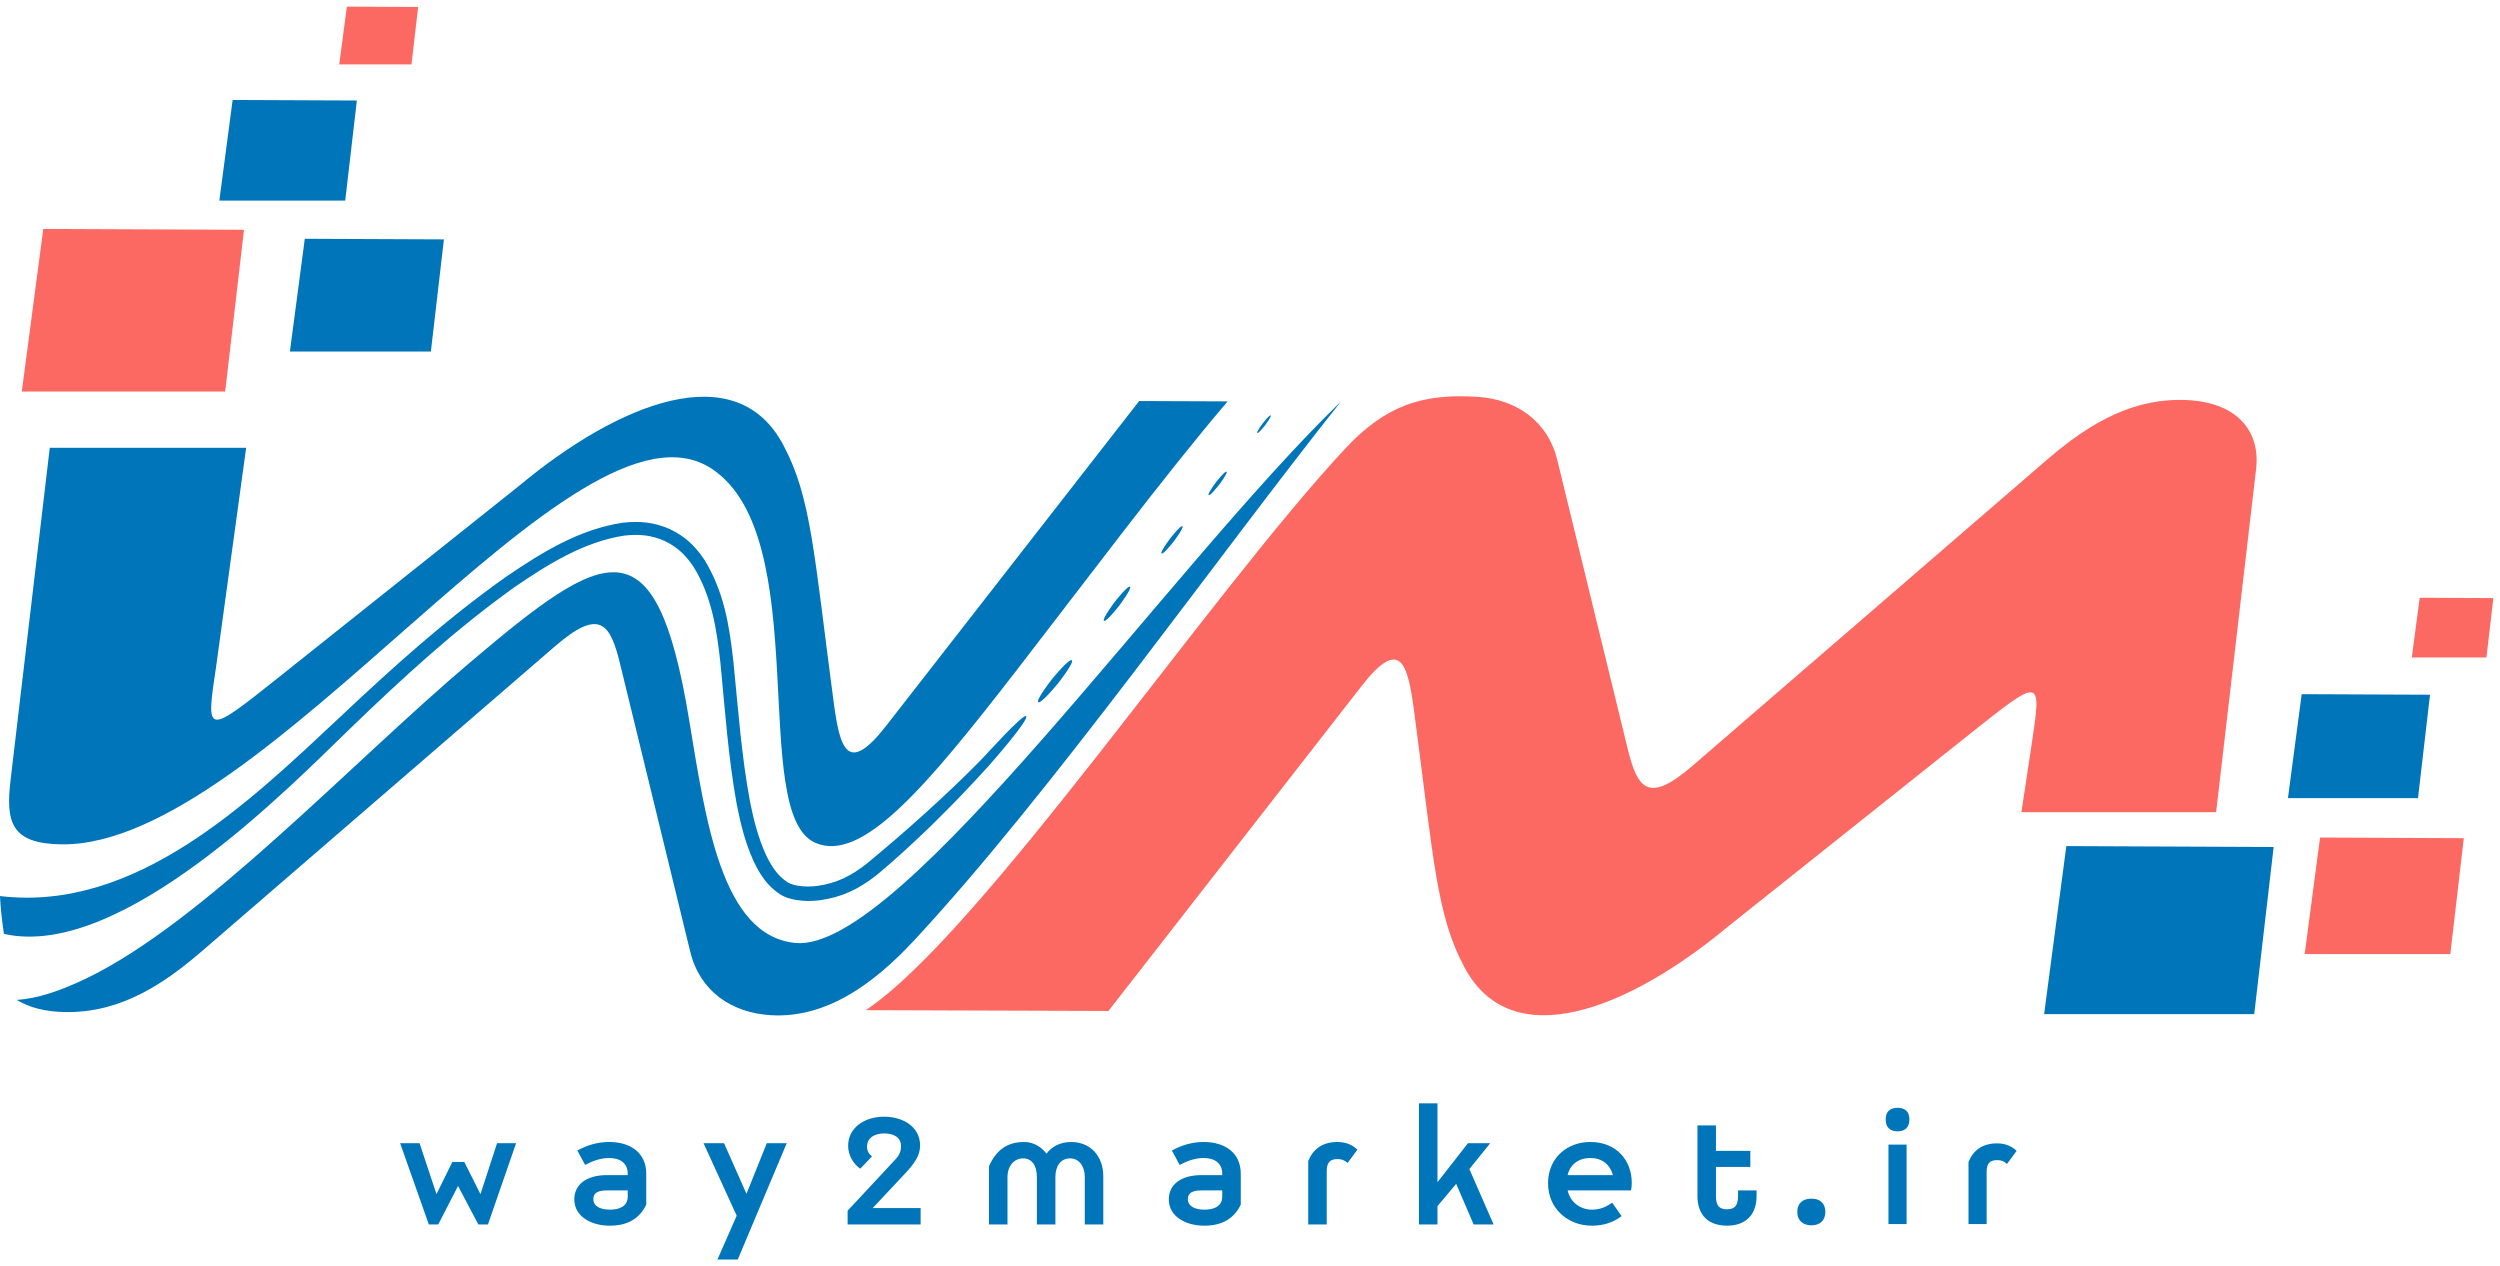 <?xml version="1.0" encoding="iso-8859-1"?>
<!-- Generator: Adobe Illustrator 24.1.0, SVG Export Plug-In . SVG Version: 6.00 Build 0)  -->
<svg version="1.1" id="Layer_1" xmlns="http://www.w3.org/2000/svg" xmlns:xlink="http://www.w3.org/1999/xlink" x="0px" y="0px"
	 viewBox="0 0 751.307 380.514" style="enable-background:new 0 0 751.307 380.514;" xml:space="preserve">
<path style="fill-rule:evenodd;clip-rule:evenodd;fill:#0075B9;" d="M3.179,234.405l11.776-99.822h59.02l-8.99,65.478
	c-3.099,20.828-3.428,21.166,18.759,3.495l72.277-57.567c29.9-24.906,65.32-39.23,79.464-12.082
	c8.312,15.531,9.162,32.725,14.989,76.607c1.875,14.119,3.988,22.814,15.812,7.636l76.061-97.634l26.594,0.109
	c-19.292,22.62-42.019,53.154-63.539,80.95c-27.307,35.272-46.437,57.853-60.417,51.686c-20.084-8.861-0.156-91.895-31.046-112.363
	C172.971,113.751,79.581,254.513,18.475,253.748C3.169,253.557,1.702,246.925,3.179,234.405 M61.328,285.291
	c-11.472,9.95-24.504,19.02-41.397,18.865c-6.328-0.058-11.254-1.404-14.871-3.655c6.181-0.41,13.05-2.703,20.896-6.471
	c35.041-16.829,79.303-64.483,115.457-95.088c40.545-34.321,55.647-43.035,65.612,16.939c5.024,30.237,9.68,65.382,32.048,67.506
	c31.558,2.997,112.2-112.734,163.816-162.623h0.026c-37.899,47.687-87.179,117.717-128.224,161.876
	c-12.215,13.142-26.515,23.504-43.205,22.441c-11.62-0.74-21.213-7.171-24.082-19.191c-7.597-31.169-13.445-55.16-21.042-86.329
	c-2.987-12.248-6.123-16.949-19.578-5.331L61.328,285.291z"/>
<path style="fill-rule:evenodd;clip-rule:evenodd;fill:#FC6962;" d="M614.126,139.047c11.472-9.95,24.504-19.02,41.397-18.865
	c16.894,0.155,23.796,9.49,22.487,20.716l-12.023,103.186h-58.507l2.989-19.808c3.099-20.828,3.428-21.166-18.759-3.495
	l-72.277,57.567c-29.9,24.906-65.32,39.23-79.464,12.082c-8.312-15.531-9.162-32.725-14.989-76.608
	c-1.875-14.119-3.988-22.814-15.812-7.636l-76.062,97.634l-72.944-0.248c34.149-22.563,102.848-124.377,143.89-168.534
	c12.212-13.14,23.224-16.844,39.914-15.782c11.618,0.739,21.213,7.171,24.082,19.191c7.597,31.169,13.445,55.16,21.042,86.329
	c2.987,12.249,6.123,16.949,19.578,5.331L614.126,139.047z"/>
<polygon style="fill-rule:evenodd;clip-rule:evenodd;fill:#0075B9;" points="614.307,304.763 677.446,304.763 683.286,254.542 
	620.978,254.27 "/>
<polygon style="fill-rule:evenodd;clip-rule:evenodd;fill:#FC6962;" points="6.552,117.672 67.672,117.672 73.325,69.058 
	13.01,68.795 "/>
<polygon style="fill-rule:evenodd;clip-rule:evenodd;fill:#FC6962;" points="692.609,286.709 736.379,286.709 740.427,251.895 
	697.234,251.706 "/>
<polygon style="fill-rule:evenodd;clip-rule:evenodd;fill:#0075B9;" points="87.119,105.642 129.489,105.642 133.408,71.941 
	91.596,71.758 "/>
<polygon style="fill-rule:evenodd;clip-rule:evenodd;fill:#0075B9;" points="687.581,239.865 726.662,239.865 730.276,208.78 
	691.711,208.612 "/>
<polygon style="fill-rule:evenodd;clip-rule:evenodd;fill:#0075B9;" points="65.915,60.295 103.745,60.295 107.245,30.206 
	69.913,30.042 "/>
<polygon style="fill-rule:evenodd;clip-rule:evenodd;fill:#FC6962;" points="724.806,197.577 747.232,197.577 749.307,179.74 
	727.175,179.643 "/>
<polygon style="fill-rule:evenodd;clip-rule:evenodd;fill:#FC6962;" points="101.949,19.361 123.658,19.361 125.666,2.094 
	104.243,2 "/>
<path style="fill:#0075B9;" d="M105.226,218.952c15.764-15.231,31.375-29.579,49.218-42.381
	c10.109-6.907,20.873-13.722,33.176-15.614c4.475-0.468,7.882-0.212,12.049,1.577c3.91,1.893,6.236,4.139,8.688,7.69
	c5.51,8.866,7.028,18.811,8.152,29.021c1.391,14.268,2.345,28.358,4.899,42.493c1.194,6.014,2.513,11.333,5.012,16.959
	c2.05,4.257,4.152,7.56,8.179,10.177c1.497,0.882,2.983,1.285,4.684,1.587c2.448,0.389,4.486,0.379,6.946,0.106
	c6.854-0.938,11.72-3.316,17.168-7.533c11.113-9.249,23.115-21.152,33.395-32.5c1.109-1.225,12.64-14.355,11.579-15.311
	c-0.911-0.821-12.203,11.763-13.377,12.96c-10.766,10.977-23.275,22.085-34.518,31.361c-4.695,3.692-8.908,5.828-14.845,6.692
	c-2.015,0.236-3.7,0.264-5.708-0.04c-1.069-0.184-2.228-0.451-3.171-1.011c-3.197-2.055-4.934-4.942-6.568-8.293
	c-2.375-5.256-3.641-10.335-4.785-15.965c-2.598-13.972-3.582-27.975-4.991-42.094c-1.232-11.014-2.874-21.208-8.819-30.77
	c-2.901-4.2-5.683-6.827-10.304-9.068c-4.891-2.102-8.867-2.454-14.126-1.912c-13.13,1.987-24.17,8.851-34.986,16.185
	c-18.082,12.788-34.01,27.15-50.091,42.324C74.765,241.174,40.737,274.164,0,269.289c0.181,3.517,0.553,7.324,1.192,11.365
	C36.782,288.754,88.498,234.992,105.226,218.952"/>
<path style="fill:#0075B9;" d="M312.026,211.005c-0.762-0.61,3.747-6.437,4.183-6.981c0.436-0.545,5.141-6.215,5.903-5.605
	c0.767,0.615-3.741,6.439-4.179,6.986C317.494,205.951,312.793,211.621,312.026,211.005"/>
<path style="fill:#0075B9;" d="M331.764,186.558c-0.616-0.471,2.878-5.209,3.217-5.652c0.338-0.441,3.995-5.055,4.615-4.581
	c0.625,0.478-2.874,5.211-3.213,5.655C336.043,182.425,332.385,187.033,331.764,186.558"/>
<path style="fill:#0075B9;" d="M349.074,166.342c-0.491-0.376,2.308-4.164,2.579-4.518c0.269-0.352,3.193-4.047,3.688-3.669
	c0.5,0.383-2.303,4.167-2.574,4.522C352.494,163.033,349.571,166.721,349.074,166.342"/>
<path style="fill:#0075B9;" d="M363.227,148.796c-0.422-0.323,1.993-3.595,2.225-3.898c0.23-0.301,2.732-3.457,3.156-3.133
	c0.43,0.328-1.963,3.565-2.195,3.868C366.179,145.939,363.654,149.124,363.227,148.796"/>
<path style="fill:#0075B9;" d="M377.839,130.121c-0.323-0.247,1.487-2.69,1.66-2.917c0.175-0.228,2.063-2.609,2.382-2.365
	c0.324,0.248-1.48,2.689-1.656,2.92C380.05,127.989,378.167,130.372,377.839,130.121"/>
<path style="fill:#0075B9;" d="M271.904,352.771c2.944-3.158,4.603-5.513,4.603-8.51c0-5.566-5.031-8.671-10.811-8.671
	c-5.78,0-10.811,3.211-10.811,8.777c0,2.837,1.606,5.459,3.639,6.851l3.533-3.693c-0.91-0.696-1.499-1.606-1.499-2.89
	c0-2.569,2.087-4.014,5.192-4.014c3.051,0,5.031,1.338,5.031,3.8c0,2.034-0.856,3.158-2.194,4.549l-13.862,14.879v4.121h21.944
	v-4.924h-14.397L271.904,352.771z M522.321,357.748v1.659c0,2.73-0.856,4.014-3.318,4.014c-2.516,0-3.319-1.284-3.319-4.014v-8.724
	h10.33v-4.817h-10.33v-7.654h-5.566v21.194c0,5.78,3.318,8.938,8.885,8.938c5.513,0,8.884-3.158,8.884-8.938v-1.659H522.321z
	 M471.112,353.145c0.749-3.211,3.265-5.138,6.85-5.138c3.372,0,5.834,1.82,6.744,5.138H471.112z M490.38,355.447
	c0-6.637-4.496-12.256-12.47-12.256c-6.797,0-12.685,4.656-12.685,12.417c0,7.6,5.941,12.738,13.166,12.738
	c3.479,0,6.476-0.964,8.938-2.89l-2.837-4.014c-1.606,1.124-3.425,2.087-6.101,2.087c-3.211,0-6.422-1.98-7.279-5.78h19.053
	C490.326,356.999,490.38,356.196,490.38,355.447z M442.863,367.971h5.994l-7.279-16.645l6.262-7.761h-6.69l-9.152,11.721v-23.71
	h-5.566v36.394h5.566v-5.513l5.62-6.69L442.863,367.971z M407.924,345.492c-1.124-1.07-2.944-2.301-5.994-2.301
	c-4.71,0-7.44,2.355-8.777,5.726v19.054h5.566v-16.11c0-2.623,1.124-3.533,3.211-3.533c1.284,0,2.087,0.321,3.051,1.177
	L407.924,345.492z M367.312,359.568c0,3.104-2.676,3.961-5.352,3.961c-2.783,0-4.978-0.964-4.978-3.158
	c0-1.766,1.177-2.623,4.121-2.623h6.209V359.568z M361.746,343.191c-3.586,0-6.744,1.017-9.58,2.569l2.355,4.335
	c2.034-1.124,4.549-2.087,7.225-2.087c3.265,0,5.566,1.552,5.566,4.71v0.428h-6.209c-6.423,0-9.848,2.997-9.848,7.279
	c0,5.245,5.192,7.921,10.651,7.921c5.406,0,8.938-2.141,10.972-6.316v-9.313C372.878,346.402,368.061,343.191,361.746,343.191z
	 M321.883,343.191c-3.479,0-5.994,1.605-7.386,3.532c-1.392-1.927-3.8-3.532-6.744-3.532c-5.566,0-8.617,2.997-10.544,7.279v17.501
	h5.566v-14.237c0-3.318,1.98-5.62,4.71-5.62c2.729,0,4.121,2.302,4.121,5.62v14.237h5.566v-14.237c0-3.318,1.606-5.62,4.389-5.62
	c2.676,0,4.442,2.302,4.442,5.62v14.237h5.566v-14.397C331.57,347.204,327.503,343.191,321.883,343.191z M236.43,343.565h-5.994
	l-6.101,15.2l-6.744-15.2h-6.155l9.955,21.783l-5.78,13.166h6.101L236.43,343.565z M188.646,359.568
	c0,3.104-2.676,3.961-5.352,3.961c-2.783,0-4.978-0.964-4.978-3.158c0-1.766,1.178-2.623,4.121-2.623h6.208V359.568z
	 M183.08,343.191c-3.586,0-6.744,1.017-9.58,2.569l2.355,4.335c2.034-1.124,4.549-2.087,7.225-2.087c3.265,0,5.566,1.552,5.566,4.71
	v0.428h-6.208c-6.423,0-9.848,2.997-9.848,7.279c0,5.245,5.192,7.921,10.651,7.921c5.406,0,8.938-2.141,10.972-6.316v-9.313
	C194.212,346.402,189.395,343.191,183.08,343.191z M149.372,343.565l-4.978,15.307l-4.871-9.687h-3.586l-4.763,9.687l-5.085-15.307
	h-5.834l8.617,24.406h2.837l5.941-11.561l6.101,11.561h2.89l8.456-24.406H149.372z"/>
<g>
	<path style="fill:#0075B9;" d="M544.366,368.235c-2.568,0-4.245-1.468-4.245-4.035c0-2.62,1.677-3.982,4.245-3.982
		c2.567,0,4.191,1.362,4.191,3.982C548.557,366.767,546.933,368.235,544.366,368.235z"/>
	<path style="fill:#0075B9;" d="M570.251,339.992c-2.306,0-3.563-1.258-3.563-3.563s1.257-3.511,3.563-3.511
		s3.563,1.205,3.563,3.511S572.557,339.992,570.251,339.992z M572.975,367.868h-5.449v-23.894h5.449V367.868z"/>
	<path style="fill:#0075B9;" d="M603.157,349.791c-0.943-0.839-1.729-1.153-2.987-1.153c-2.043,0-3.144,0.891-3.144,3.458v15.772
		h-5.449v-18.654c1.31-3.301,3.982-5.606,8.593-5.606c2.987,0,4.769,1.205,5.869,2.253L603.157,349.791z"/>
</g>
</svg>
